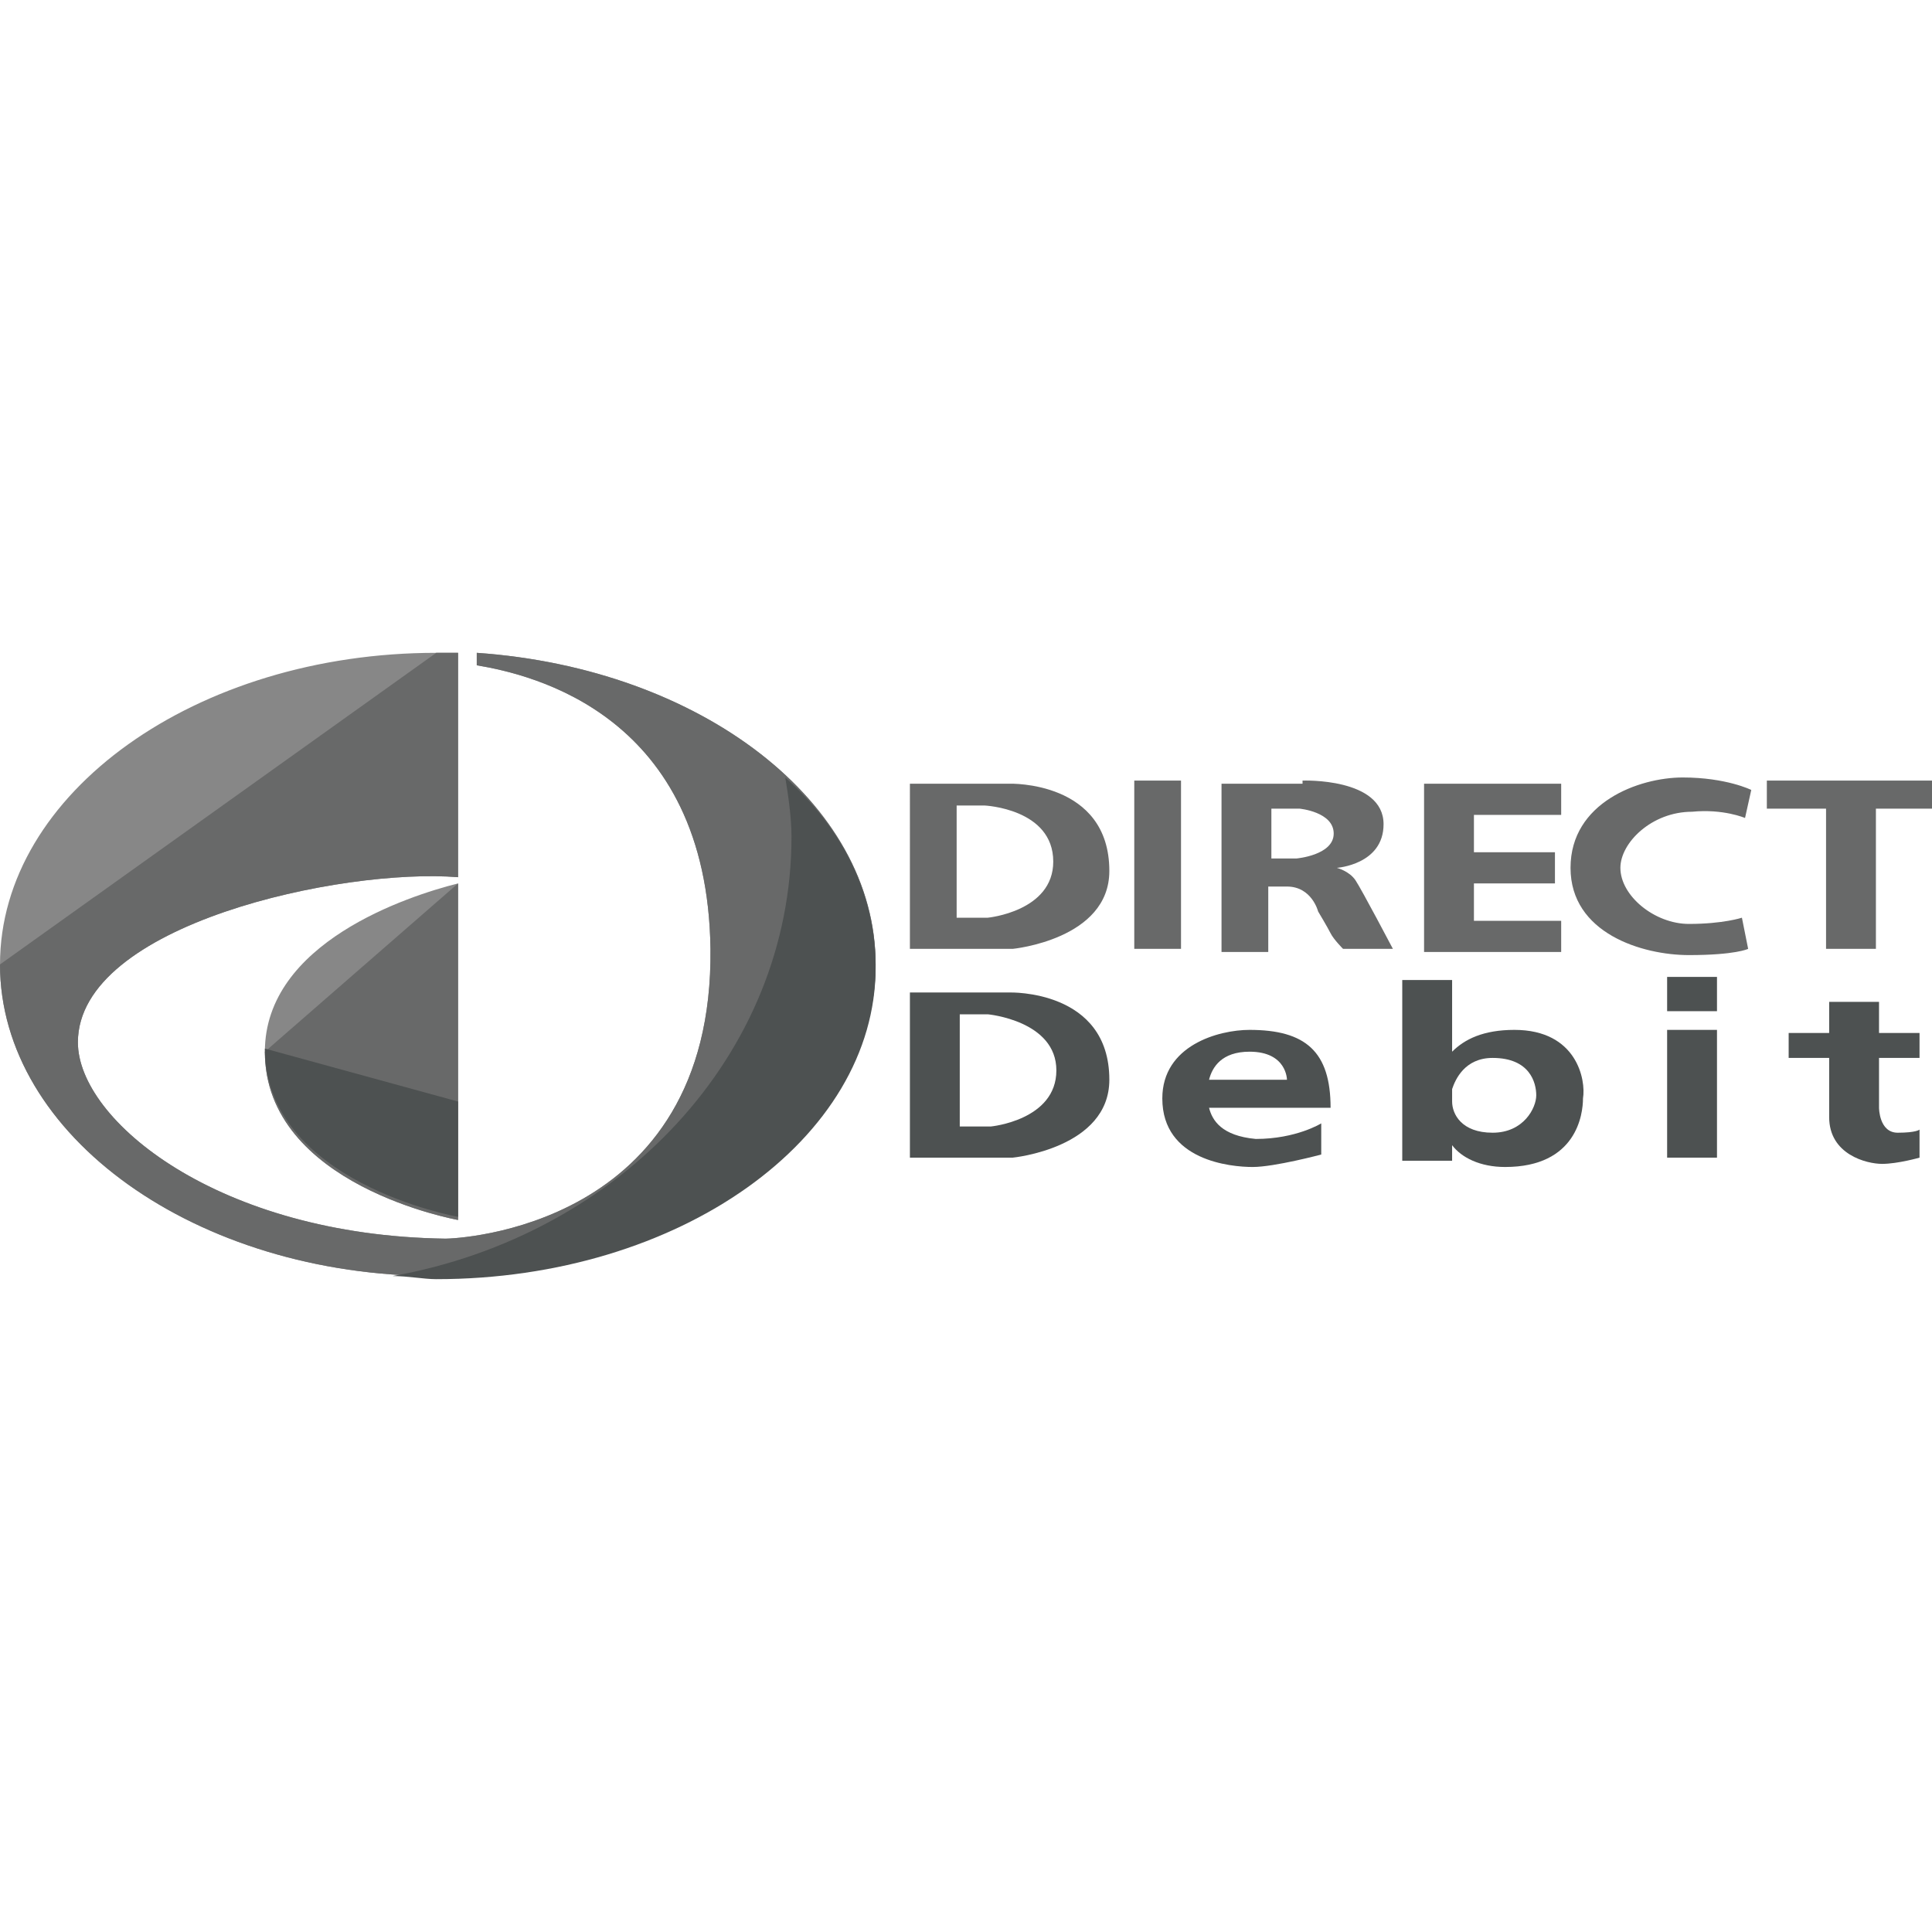 <?xml version="1.0" encoding="iso-8859-1"?>
<!-- Generator: Adobe Illustrator 19.0.0, SVG Export Plug-In . SVG Version: 6.00 Build 0)  -->
<svg version="1.1" id="Capa_1" xmlns="http://www.w3.org/2000/svg" xmlns:xlink="http://www.w3.org/1999/xlink" x="0px" y="0px"
	 viewBox="0 0 496 496" style="enable-background:new 0 0 496 496;" xml:space="preserve">
<path style="fill:#686969;" d="M233.6,201.2h25.6c0,0,25.6-0.8,25.6,22.4c0,17.6-24.8,20-24.8,20h-26.4L233.6,201.2L233.6,201.2z
	 M453.6,207.6h15.2v36h12.8v-36H496v-7.2h-42.4V207.6L453.6,207.6z M448,210l1.6-7.2c0,0-6.4-3.2-17.6-3.2s-28.8,6.4-28.8,23.2
	c0,16.8,18.4,22.4,30.4,22.4s15.2-1.6,15.2-1.6l-1.6-8c0,0-4.8,1.6-13.6,1.6c-8.8,0-17.6-7.2-17.6-14.4c0-6.4,8-14.4,18.4-14.4
	C442.4,207.6,448,210,448,210L448,210z M334.4,200.4c0,0,20.8-0.8,20.8,11.2c0,10.4-12,11.2-12,11.2s3.2,0.8,4.8,3.2
	s9.6,17.6,9.6,17.6h-12.8c0,0-2.4-2.4-3.2-4c-0.8-1.6-3.2-5.6-3.2-5.6s-1.6-6.4-8-6.4c0,0-2.4,0-4.8,0v16.8h-12v-43.2h20.8
	L334.4,200.4L334.4,200.4z M326.4,220.4h6.4c0,0,9.6-0.8,9.6-6.4c0-5.6-8.8-6.4-8.8-6.4h-7.2V220.4L326.4,220.4z M378.4,226.8h20.8
	v-8h-20.8v-9.6h22.4v-8h-35.2v43.2h35.2v-8h-22.4V226.8L378.4,226.8z M291.2,243.6h12v-43.2h-12V243.6L291.2,243.6z M245.6,235.6h8
	c0,0,16.8-1.6,16.8-14.4c0-13.6-17.6-14.4-17.6-14.4h-7.2L245.6,235.6L245.6,235.6z"/>
<path style="fill:#878787;" d="M117.6,226.8v86.4c0,0-49.6-8.8-49.6-43.2C68,242,104.8,230,117.6,226.8L117.6,226.8z M117.6,225.2
	C88,222.8,20,237.2,20,267.6c0,20,36,49.6,94.4,50.4c2.4,0,68.8-2.4,68-74.4c-0.8-60-45.6-70.4-60-72.8v-3.2
	c57.6,4,102.4,38.4,102.4,80c0,44-50.4,80-112.8,80c-61.6,0-112-36-112-80s50.4-80,112-80c1.6,0,4,0,5.6,0L117.6,225.2L117.6,225.2z
	"/>
<path style="fill:#686969;" d="M117.6,226.8L117.6,226.8v86.4c0,0-49.6-8.8-49.6-43.2 M112,167.6c1.6,0,4,0,5.6,0v57.6l0,0
	C88,222.8,20,237.2,20,267.6c0,20,36,49.6,94.4,50.4c2.4,0,68.8-2.4,68-74.4c-0.8-60-45.6-70.4-60-72.8v-3.2
	c57.6,4,102.4,38.4,102.4,80c0,44-50.4,80-112.8,80c-61.6,0-112-36-112-80"/>
<g>
	<path style="fill:#4D5151;" d="M117.6,282.8V226v86.4c0,0-49.6-8.8-49.6-43.2"/>
	<path style="fill:#4D5151;" d="M201.6,199.6c0.8,4.8,1.6,10.4,1.6,15.2c0,56-44,102.4-102.4,112.8c4,0,8,0.8,11.2,0.8
		c62.4,0,112.8-36,112.8-80C224.8,229.2,216,212.4,201.6,199.6z"/>
	<path style="fill:#4D5151;" d="M310.4,284.4c7.2,0,31.2,0,31.2,0c0-14.4-6.4-20-20.8-20c-8,0-22.4,4-22.4,17.6
		c0,16,17.6,17.6,23.2,17.6c5.6,0,17.6-3.2,17.6-3.2v-8c0,0-6.4,4-16.8,4C313.6,291.6,311.2,287.6,310.4,284.4z M320.8,270
		c9.6,0,9.6,7.2,9.6,7.2h-20C311.2,274,313.6,270,320.8,270z"/>
	<path style="fill:#4D5151;" d="M388.8,264.4c-8,0-12.8,2.4-16,5.6v-18.4H360V298h12.8v-4c2.4,3.2,7.2,5.6,13.6,5.6
		c18.4,0,20-13.6,20-17.6C407.2,277.2,404.8,264.4,388.8,264.4z M383.2,290.8c-8,0-10.4-4.8-10.4-8v-3.2c0.8-2.4,3.2-8,10.4-8
		c9.6,0,11.2,6.4,11.2,9.6S391.2,290.8,383.2,290.8z"/>
	<path style="fill:#4D5151;" d="M492.8,290v7.2c0,0-5.6,1.6-9.6,1.6s-13.6-2.4-13.6-12c0-4,0-9.6,0-15.2h-10.4v-6.4h10.4
		c0-4.8,0-8,0-8h12.8v8h10.4v6.4h-10.4v12.8c0,0,0,6.4,4.8,6.4S492.8,290,492.8,290L492.8,290z"/>
	<polygon style="fill:#4D5151;" points="428,259.6 440.8,259.6 440.8,250.8 428,250.8 	"/>
	<polygon style="fill:#4D5151;" points="428,297.2 440.8,297.2 440.8,264.4 428,264.4 	"/>
	<path style="fill:#4D5151;" d="M259.2,254.8h-25.6v42.4H260c0,0,24.8-2.4,24.8-20C284.8,254,259.2,254.8,259.2,254.8z M254.4,289.2
		h-8v-28.8h7.2c0,0,17.6,1.6,17.6,14.4S254.4,289.2,254.4,289.2z"/>
</g>
<g>
</g>
<g>
</g>
<g>
</g>
<g>
</g>
<g>
</g>
<g>
</g>
<g>
</g>
<g>
</g>
<g>
</g>
<g>
</g>
<g>
</g>
<g>
</g>
<g>
</g>
<g>
</g>
<g>
</g>
</svg>
